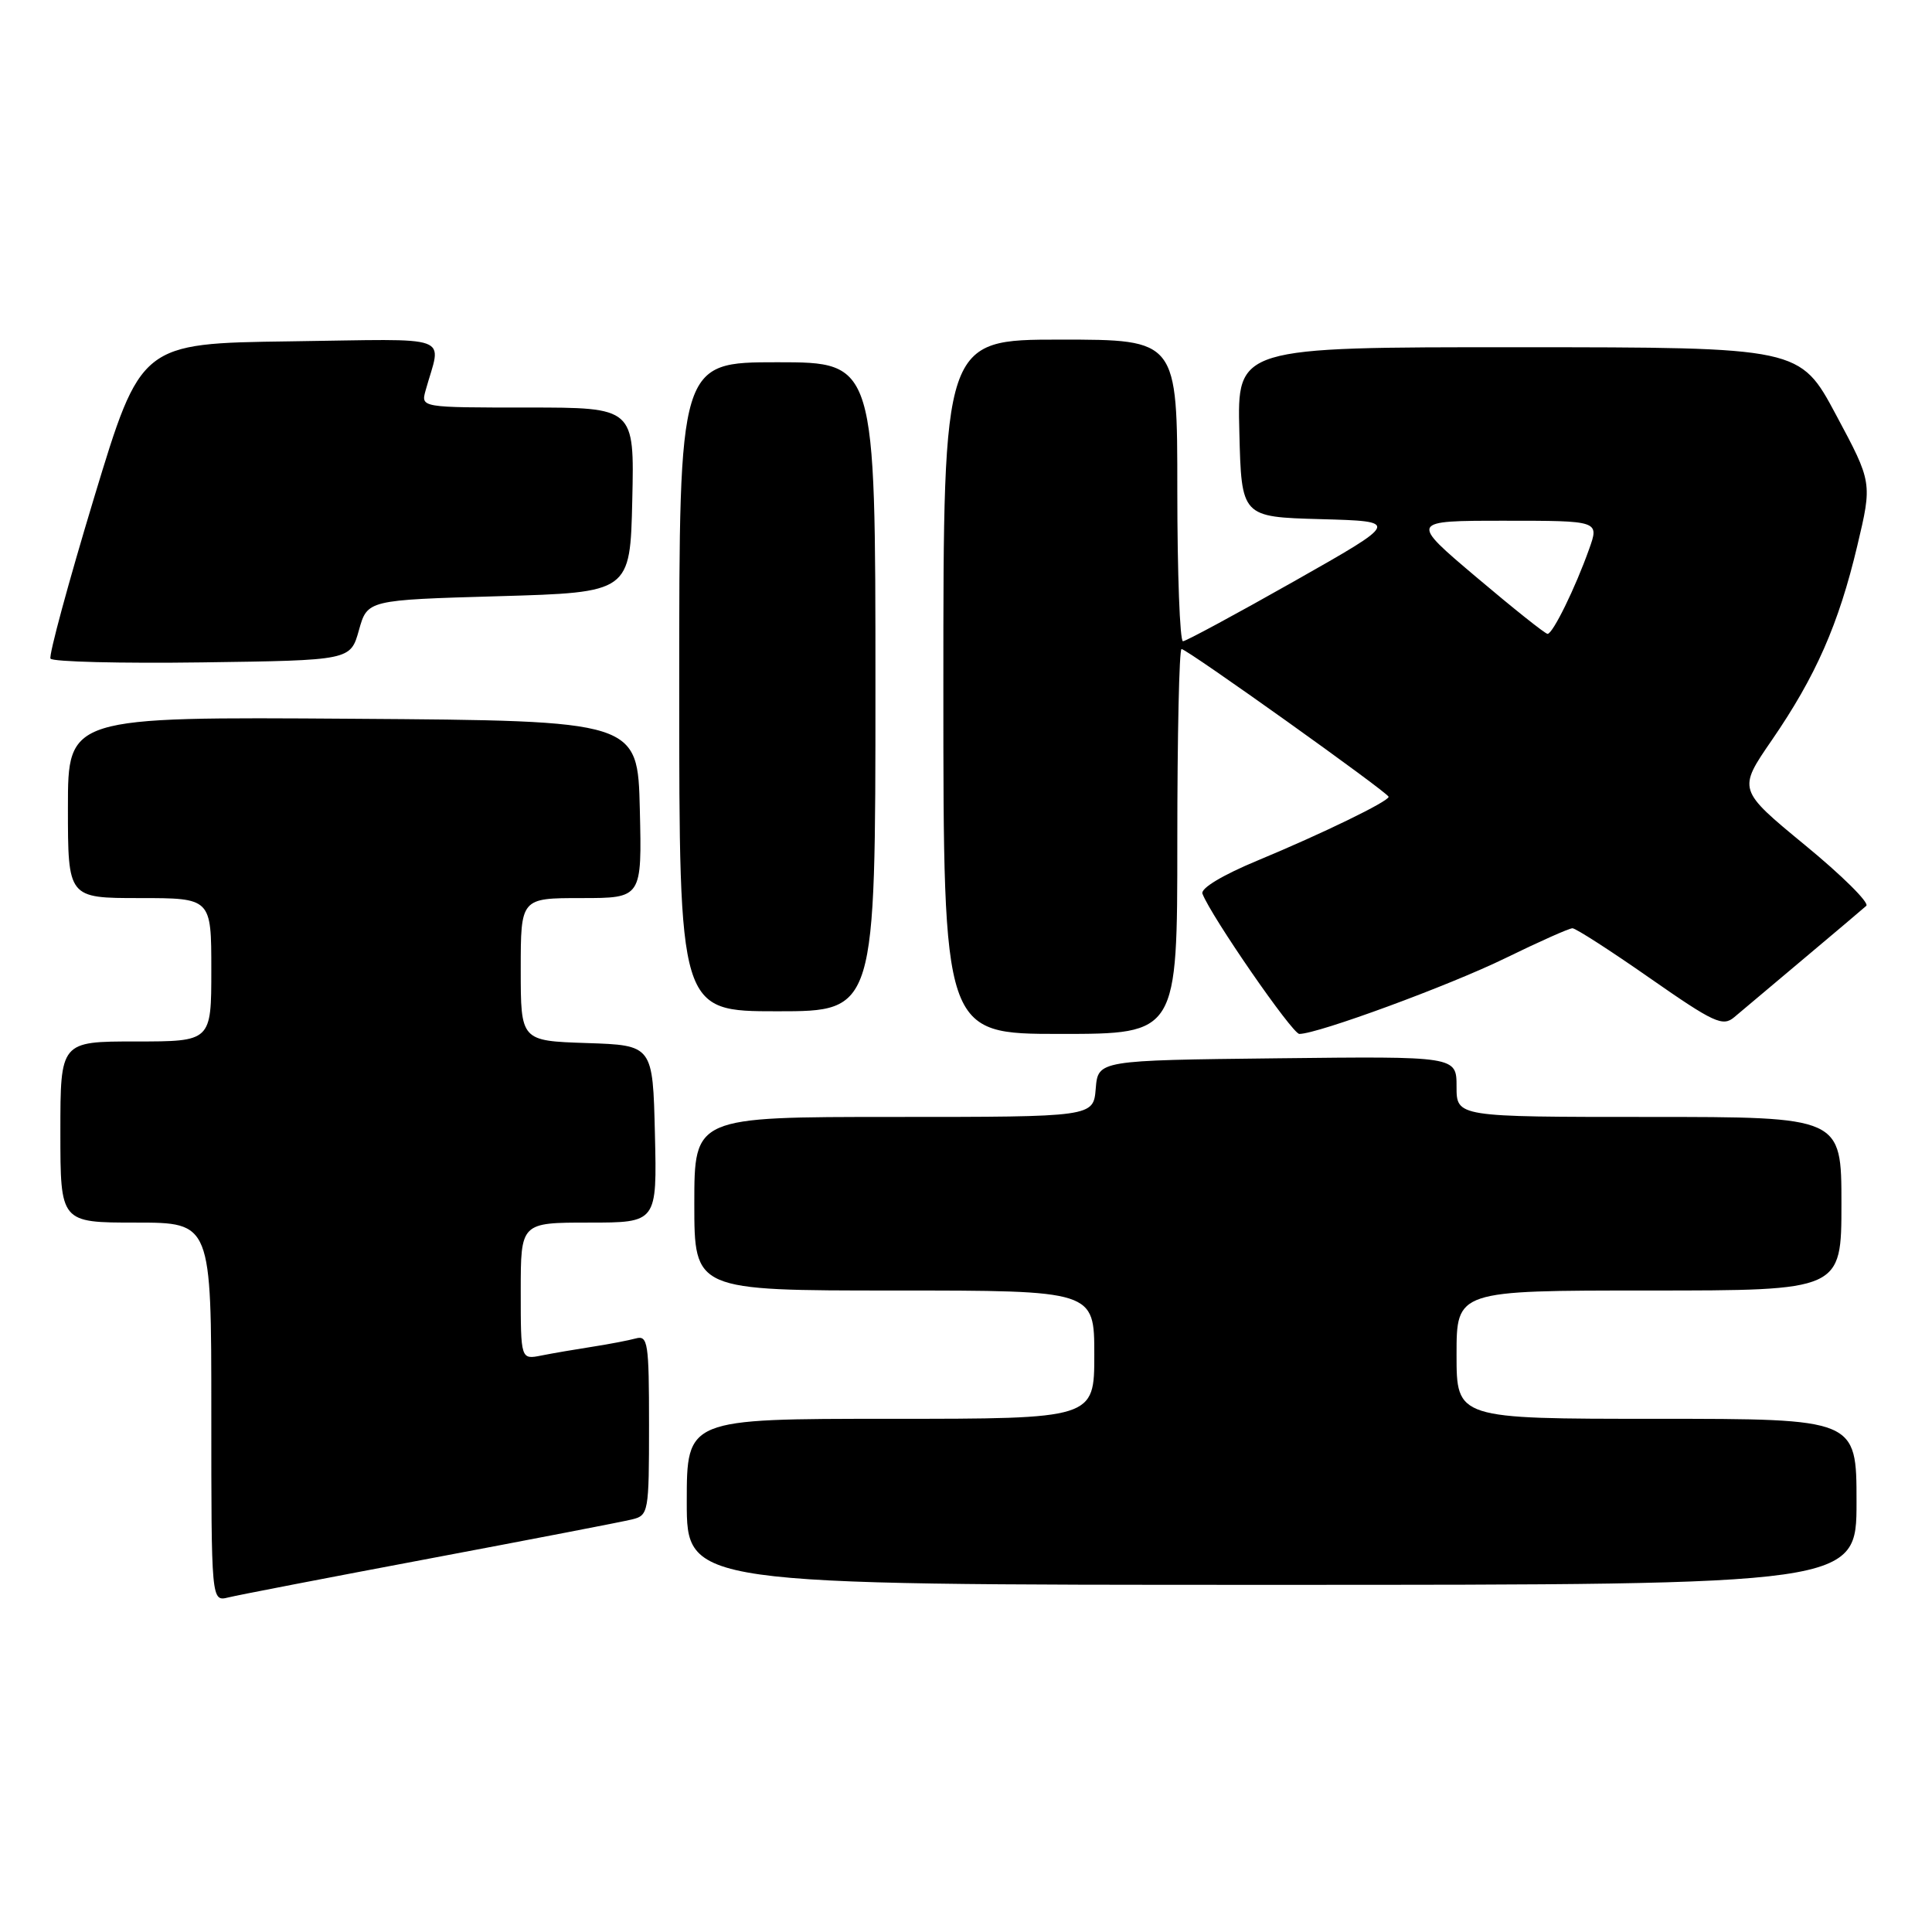<?xml version="1.0" encoding="UTF-8" standalone="no"?>
<!DOCTYPE svg PUBLIC "-//W3C//DTD SVG 1.1//EN" "http://www.w3.org/Graphics/SVG/1.1/DTD/svg11.dtd" >
<svg xmlns="http://www.w3.org/2000/svg" xmlns:xlink="http://www.w3.org/1999/xlink" version="1.1" viewBox="0 0 256 256">
 <g >
 <path fill="currentColor"
d=" M 57.00 206.50 C 70.47 203.96 82.51 201.64 83.75 201.33 C 85.93 200.80 86.00 200.40 86.00 188.82 C 86.00 177.92 85.85 176.91 84.25 177.35 C 83.29 177.61 80.70 178.11 78.50 178.45 C 76.30 178.79 73.26 179.31 71.75 179.61 C 69.00 180.16 69.00 180.16 69.00 171.08 C 69.00 162.00 69.00 162.00 78.03 162.00 C 87.06 162.00 87.06 162.00 86.78 150.25 C 86.50 138.50 86.50 138.50 77.75 138.21 C 69.00 137.92 69.00 137.92 69.00 128.46 C 69.00 119.00 69.00 119.00 77.03 119.00 C 85.06 119.00 85.06 119.00 84.78 107.25 C 84.50 95.50 84.50 95.50 46.75 95.24 C 9.00 94.98 9.00 94.98 9.00 106.99 C 9.00 119.00 9.00 119.00 18.50 119.00 C 28.00 119.00 28.00 119.00 28.00 128.50 C 28.00 138.00 28.00 138.00 18.00 138.00 C 8.00 138.00 8.00 138.00 8.00 150.00 C 8.00 162.00 8.00 162.00 18.00 162.00 C 28.00 162.00 28.00 162.00 28.00 187.11 C 28.00 212.22 28.00 212.22 30.25 211.67 C 31.49 211.36 43.52 209.04 57.00 206.50 Z  M 246.00 199.00 C 246.00 188.00 246.00 188.00 219.50 188.00 C 193.00 188.00 193.00 188.00 193.00 179.50 C 193.00 171.00 193.00 171.00 218.50 171.00 C 244.00 171.00 244.00 171.00 244.00 159.50 C 244.00 148.00 244.00 148.00 218.50 148.00 C 193.00 148.00 193.00 148.00 193.00 143.98 C 193.00 139.96 193.00 139.96 169.25 140.23 C 145.50 140.50 145.50 140.50 145.19 144.25 C 144.88 148.00 144.88 148.00 118.44 148.00 C 92.00 148.00 92.00 148.00 92.00 159.50 C 92.00 171.00 92.00 171.00 118.50 171.00 C 145.00 171.00 145.00 171.00 145.00 179.50 C 145.00 188.00 145.00 188.00 118.00 188.00 C 91.00 188.00 91.00 188.00 91.00 199.00 C 91.00 210.00 91.00 210.00 168.50 210.00 C 246.00 210.00 246.00 210.00 246.00 199.00 Z  M 156.00 111.50 C 156.00 97.47 156.25 86.00 156.56 86.00 C 157.28 86.00 184.00 105.07 184.00 105.58 C 184.00 106.19 175.23 110.45 166.69 114.00 C 162.01 115.94 159.06 117.71 159.33 118.42 C 160.48 121.42 171.24 137.00 172.17 137.00 C 174.61 137.00 192.02 130.60 199.47 126.96 C 203.93 124.78 207.92 123.00 208.36 123.00 C 208.79 123.00 213.41 125.97 218.62 129.61 C 227.11 135.53 228.28 136.07 229.80 134.78 C 230.74 133.99 234.88 130.50 239.00 127.04 C 243.12 123.58 246.86 120.42 247.29 120.03 C 247.73 119.63 244.08 116.01 239.17 111.98 C 230.26 104.64 230.26 104.64 234.78 98.07 C 240.60 89.60 243.63 82.72 246.10 72.32 C 248.09 63.94 248.09 63.94 243.29 54.98 C 238.50 46.02 238.50 46.02 201.22 46.01 C 163.93 46.00 163.93 46.00 164.22 57.25 C 164.50 68.50 164.50 68.50 175.00 68.79 C 185.50 69.08 185.50 69.08 171.50 77.01 C 163.80 81.37 157.16 84.95 156.75 84.97 C 156.34 84.99 156.00 76.00 156.00 65.00 C 156.00 45.00 156.00 45.00 140.50 45.00 C 125.00 45.00 125.00 45.00 125.00 91.00 C 125.00 137.00 125.00 137.00 140.50 137.00 C 156.00 137.00 156.00 137.00 156.00 111.50 Z  M 116.00 91.00 C 116.00 48.00 116.00 48.00 103.00 48.00 C 90.00 48.00 90.00 48.00 90.00 91.00 C 90.00 134.00 90.00 134.00 103.00 134.00 C 116.00 134.00 116.00 134.00 116.00 91.00 Z  M 47.56 83.50 C 48.68 79.50 48.68 79.50 66.09 79.00 C 83.50 78.50 83.50 78.50 83.78 66.25 C 84.06 54.00 84.06 54.00 69.91 54.00 C 55.77 54.00 55.77 54.00 56.39 51.75 C 58.49 44.18 60.55 44.93 38.44 45.23 C 18.66 45.50 18.66 45.50 12.45 66.00 C 9.04 77.28 6.45 86.85 6.69 87.27 C 6.94 87.69 15.98 87.92 26.79 87.77 C 46.44 87.50 46.44 87.50 47.56 83.50 Z  M 195.64 76.49 C 186.78 69.00 186.78 69.00 199.35 69.00 C 211.91 69.00 211.91 69.00 210.57 72.75 C 208.74 77.90 205.75 84.00 205.06 83.99 C 204.75 83.99 200.51 80.61 195.64 76.49 Z "/>
</g>
</svg>